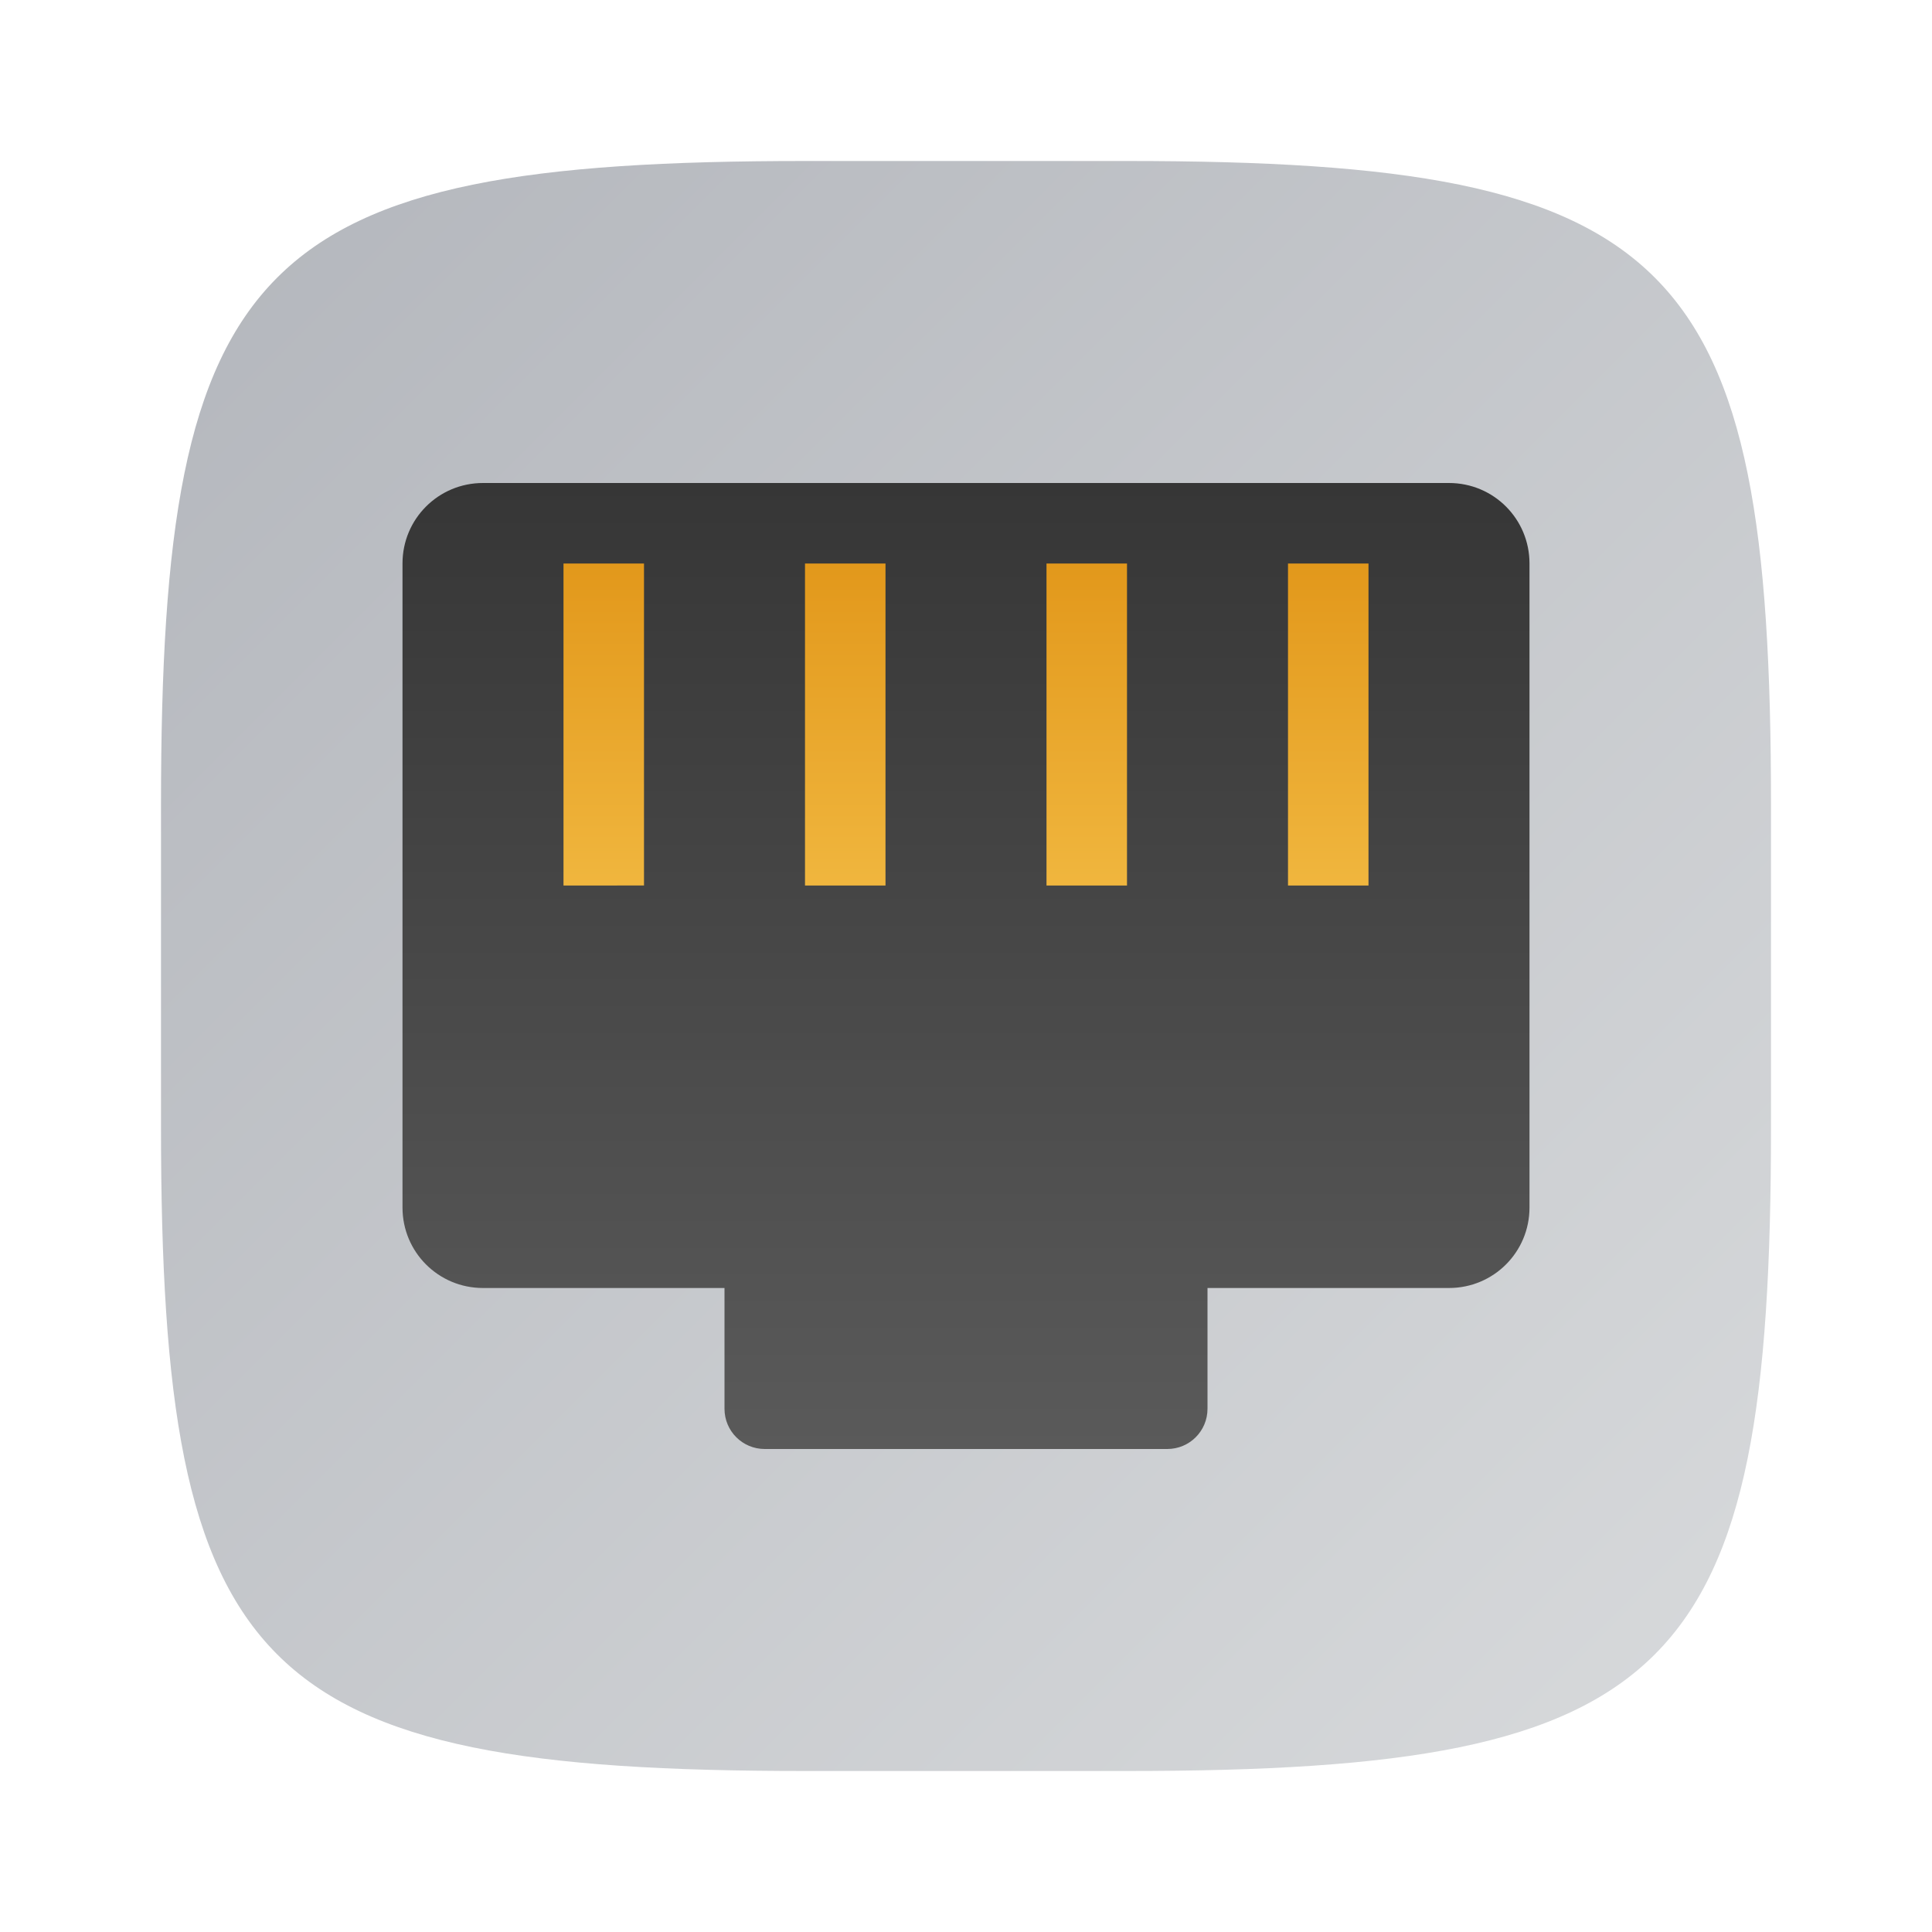 <?xml version="1.0" encoding="UTF-8" standalone="no"?>
<!-- Created with Inkscape (http://www.inkscape.org/) -->

<svg
   width="24"
   height="24"
   viewBox="0 0 24 24"
   version="1.1"
   id="svg5"
   inkscape:version="1.2.1 (9c6d41e410, 2022-07-14)"
   sodipodi:docname="network-wired.svg"
   xmlns:inkscape="http://www.inkscape.org/namespaces/inkscape"
   xmlns:sodipodi="http://sodipodi.sourceforge.net/DTD/sodipodi-0.dtd"
   xmlns:xlink="http://www.w3.org/1999/xlink"
   xmlns="http://www.w3.org/2000/svg"
   xmlns:svg="http://www.w3.org/2000/svg">
  <sodipodi:namedview
     id="namedview7"
     pagecolor="#ffffff"
     bordercolor="#000000"
     borderopacity="0.25"
     inkscape:showpageshadow="2"
     inkscape:pageopacity="0.0"
     inkscape:pagecheckerboard="0"
     inkscape:deskcolor="#d1d1d1"
     inkscape:document-units="px"
     showgrid="false"
     inkscape:zoom="33.416667"
     inkscape:cx="11.985037"
     inkscape:cy="12"
     inkscape:window-width="1920"
     inkscape:window-height="1008"
     inkscape:window-x="0"
     inkscape:window-y="0"
     inkscape:window-maximized="1"
     inkscape:current-layer="svg5" />
  <defs
     id="defs2">
    <linearGradient
       inkscape:collect="always"
       xlink:href="#linearGradient1094"
       id="linearGradient6885"
       x1="1"
       y1="1"
       x2="21"
       y2="21"
       gradientUnits="userSpaceOnUse"
       gradientTransform="translate(1,1)" />
    <linearGradient
       inkscape:collect="always"
       xlink:href="#linearGradient936"
       id="linearGradient938"
       x1="9"
       y1="10"
       x2="9"
       y2="22"
       gradientUnits="userSpaceOnUse"
       gradientTransform="translate(-4,-4)" />
    <linearGradient
       inkscape:collect="always"
       id="linearGradient936">
      <stop
         style="stop-color:#363636;stop-opacity:1;"
         offset="0"
         id="stop932" />
      <stop
         style="stop-color:#5a5a5a;stop-opacity:1;"
         offset="1"
         id="stop934" />
    </linearGradient>
    <linearGradient
       inkscape:collect="always"
       xlink:href="#linearGradient1168"
       id="linearGradient1170"
       x1="21"
       y1="14"
       x2="21"
       y2="10"
       gradientUnits="userSpaceOnUse"
       gradientTransform="translate(-4,-3)" />
    <linearGradient
       inkscape:collect="always"
       id="linearGradient1168">
      <stop
         style="stop-color:#f0b63e;stop-opacity:1;"
         offset="0"
         id="stop1164" />
      <stop
         style="stop-color:#e2981b;stop-opacity:1;"
         offset="1"
         id="stop1166" />
    </linearGradient>
    <linearGradient
       inkscape:collect="always"
       id="linearGradient1094">
      <stop
         style="stop-color:#b3b6bc;stop-opacity:1;"
         offset="0"
         id="stop1090" />
      <stop
         style="stop-color:#d8dadc;stop-opacity:1;"
         offset="1"
         id="stop1092" />
    </linearGradient>
  </defs>
  <path
     id="path530"
     style="fill:url(#linearGradient6885);fill-opacity:1;stroke-width:0.75;stroke-linecap:round;stroke-linejoin:round"
     d="M 10,2 C 3.174,2 2,3.205 2,10 v 4 c 0,6.795 1.174,8 8,8 h 4 c 6.826,0 8,-1.205 8,-8 V 10 C 22,3.205 20.826,2 14,2 Z"
     sodipodi:nodetypes="sssssssss" />
  <path
     id="rect372"
     style="fill:url(#linearGradient938);fill-opacity:1;stroke-linecap:round;stroke-linejoin:round;paint-order:stroke fill markers"
     d="M 6,6 C 5.446,6 5,6.446 5,7 v 8 c 0,0.554 0.446,1 1,1 h 3 v 1.5 C 9,17.777 9.223,18 9.5,18 h 5 C 14.777,18 15,17.777 15,17.5 V 16 h 3 c 0.554,0 1,-0.446 1,-1 V 7 C 19,6.446 18.554,6 18,6 Z"
     sodipodi:nodetypes="sssscsssscsssss" />
  <path
     id="rect1096"
     style="fill:url(#linearGradient1170);fill-opacity:1;stroke-width:1;stroke-linecap:round;stroke-linejoin:round;paint-order:stroke fill markers"
     d="m 7,7 v 4 H 8 V 7 Z m 3,0 v 4 h 1 V 7 Z m 3,0 v 4 h 1 V 7 Z m 3,0 v 4 h 1 V 7 Z" />
</svg>
